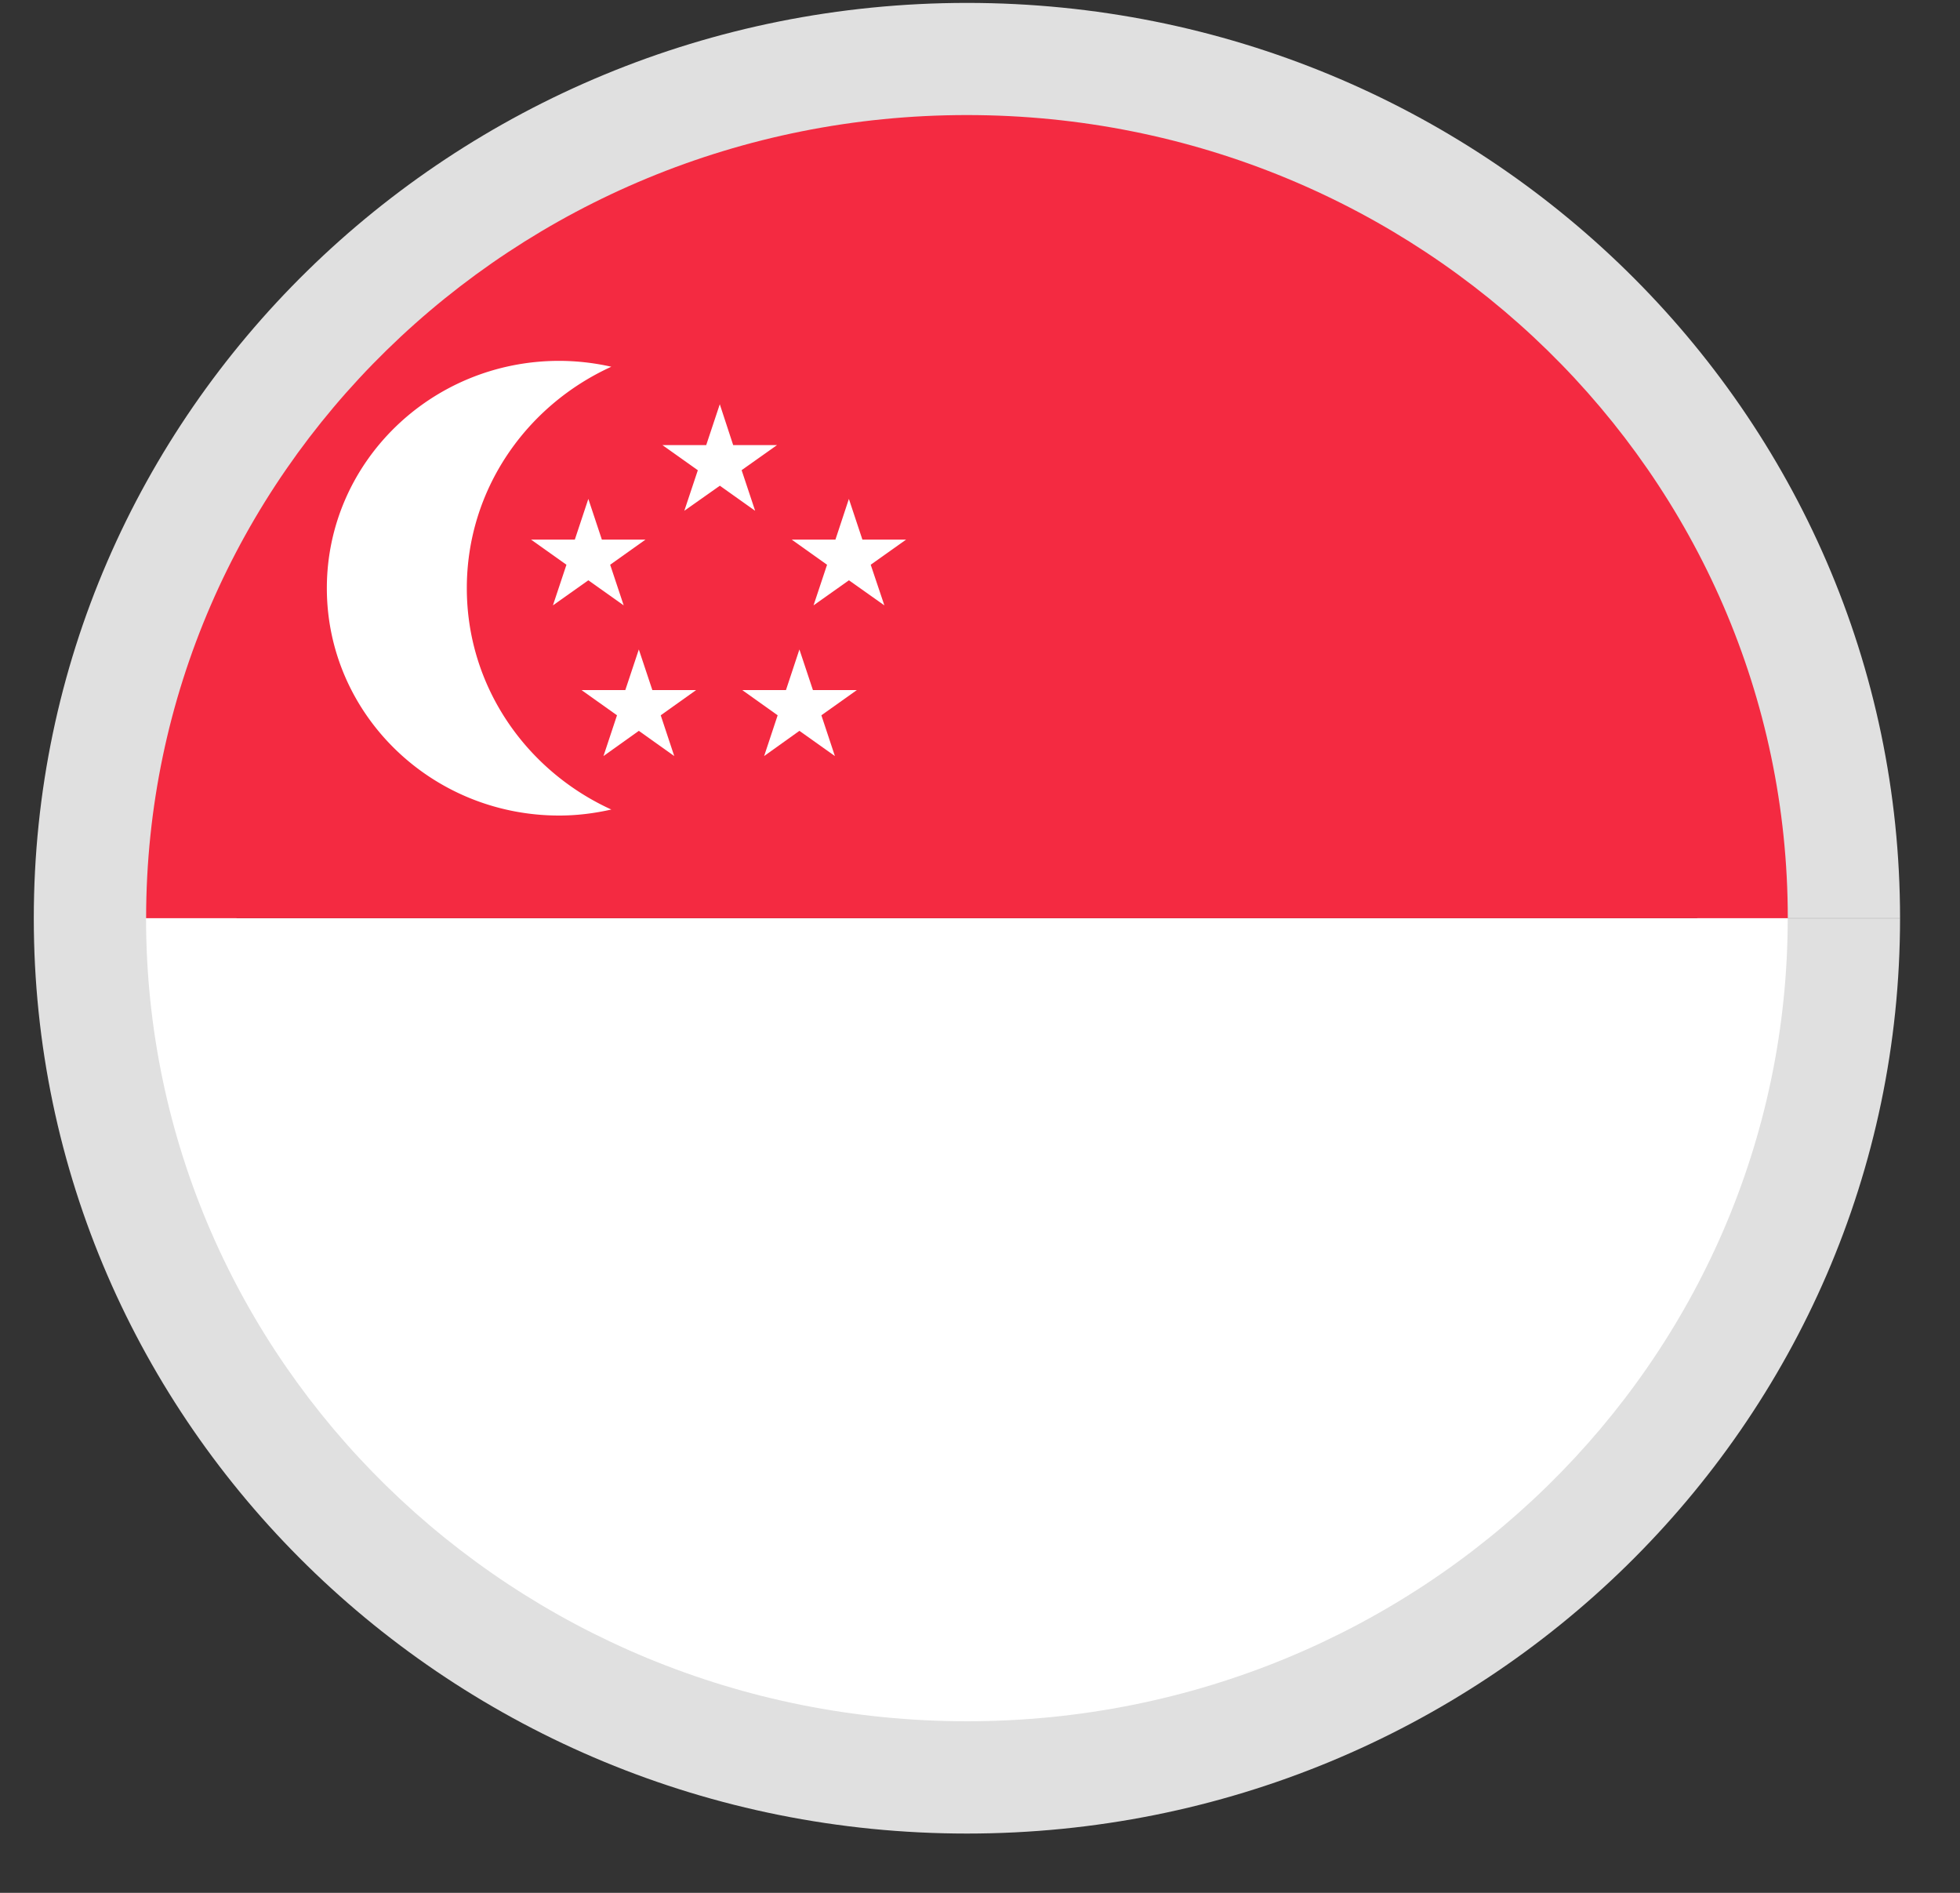 <svg xmlns="http://www.w3.org/2000/svg" width="29" height="28" viewBox="0 0 29 28">
    <rect x="0" y="0" width="29" height="28" fill="#333333" stroke="none"/>
    <g fill="none" fill-rule="evenodd">
        <path fill="#E0E0E0" fill-rule="nonzero" d="M25.113 13.583c0 5.813-4.83 10.539-10.806 10.539C8.33 24.122 3.5 19.396 3.5 13.583s4.83-10.54 10.807-10.54c5.976 0 10.806 4.727 10.806 10.54h3c0-7.485-6.188-13.54-13.806-13.54C6.689.044.5 6.099.5 13.584c0 7.485 6.189 13.539 13.807 13.539s13.806-6.054 13.806-13.539h-3z"/>
        <path fill="#FFF" d="M14.307 25.462c6.707 0 12.144-5.319 12.144-11.88H2.161c0 6.561 5.439 11.88 12.146 11.88"/>
        <path fill="#F42A41" d="M14.307 1.702C7.6 1.702 2.162 7.02 2.162 13.582h24.29c0-6.562-5.438-11.88-12.145-11.88"/>
        <path fill="#FFF" d="M6.907 8.701c0-1.454.876-2.701 2.138-3.276a3.539 3.539 0 0 0-.77-.087c-1.899 0-3.439 1.506-3.439 3.363 0 1.858 1.54 3.363 3.438 3.363.266 0 .522-.033.771-.089-1.262-.576-2.138-1.823-2.138-3.274M10.65 5.98l.198.604h.649l-.524.371.2.601-.522-.371-.526.371.2-.6-.524-.372h.648zM12.56 7.38l.2.602h.647l-.524.372.202.601-.524-.371-.524.371.2-.601-.523-.372h.647z"/>
        <path fill="#FFF" d="M8.705 7.38l.2.602h.646l-.523.372.2.601-.523-.371-.524.371.2-.601-.524-.372h.648zM11.828 9.607l.2.601h.65l-.525.373.2.603-.525-.373-.522.373.2-.603-.524-.373h.647zM9.452 9.607l.2.601h.648l-.524.373.2.603-.524-.373-.523.373.2-.603-.525-.373h.648z"/>
    </g>
</svg>
